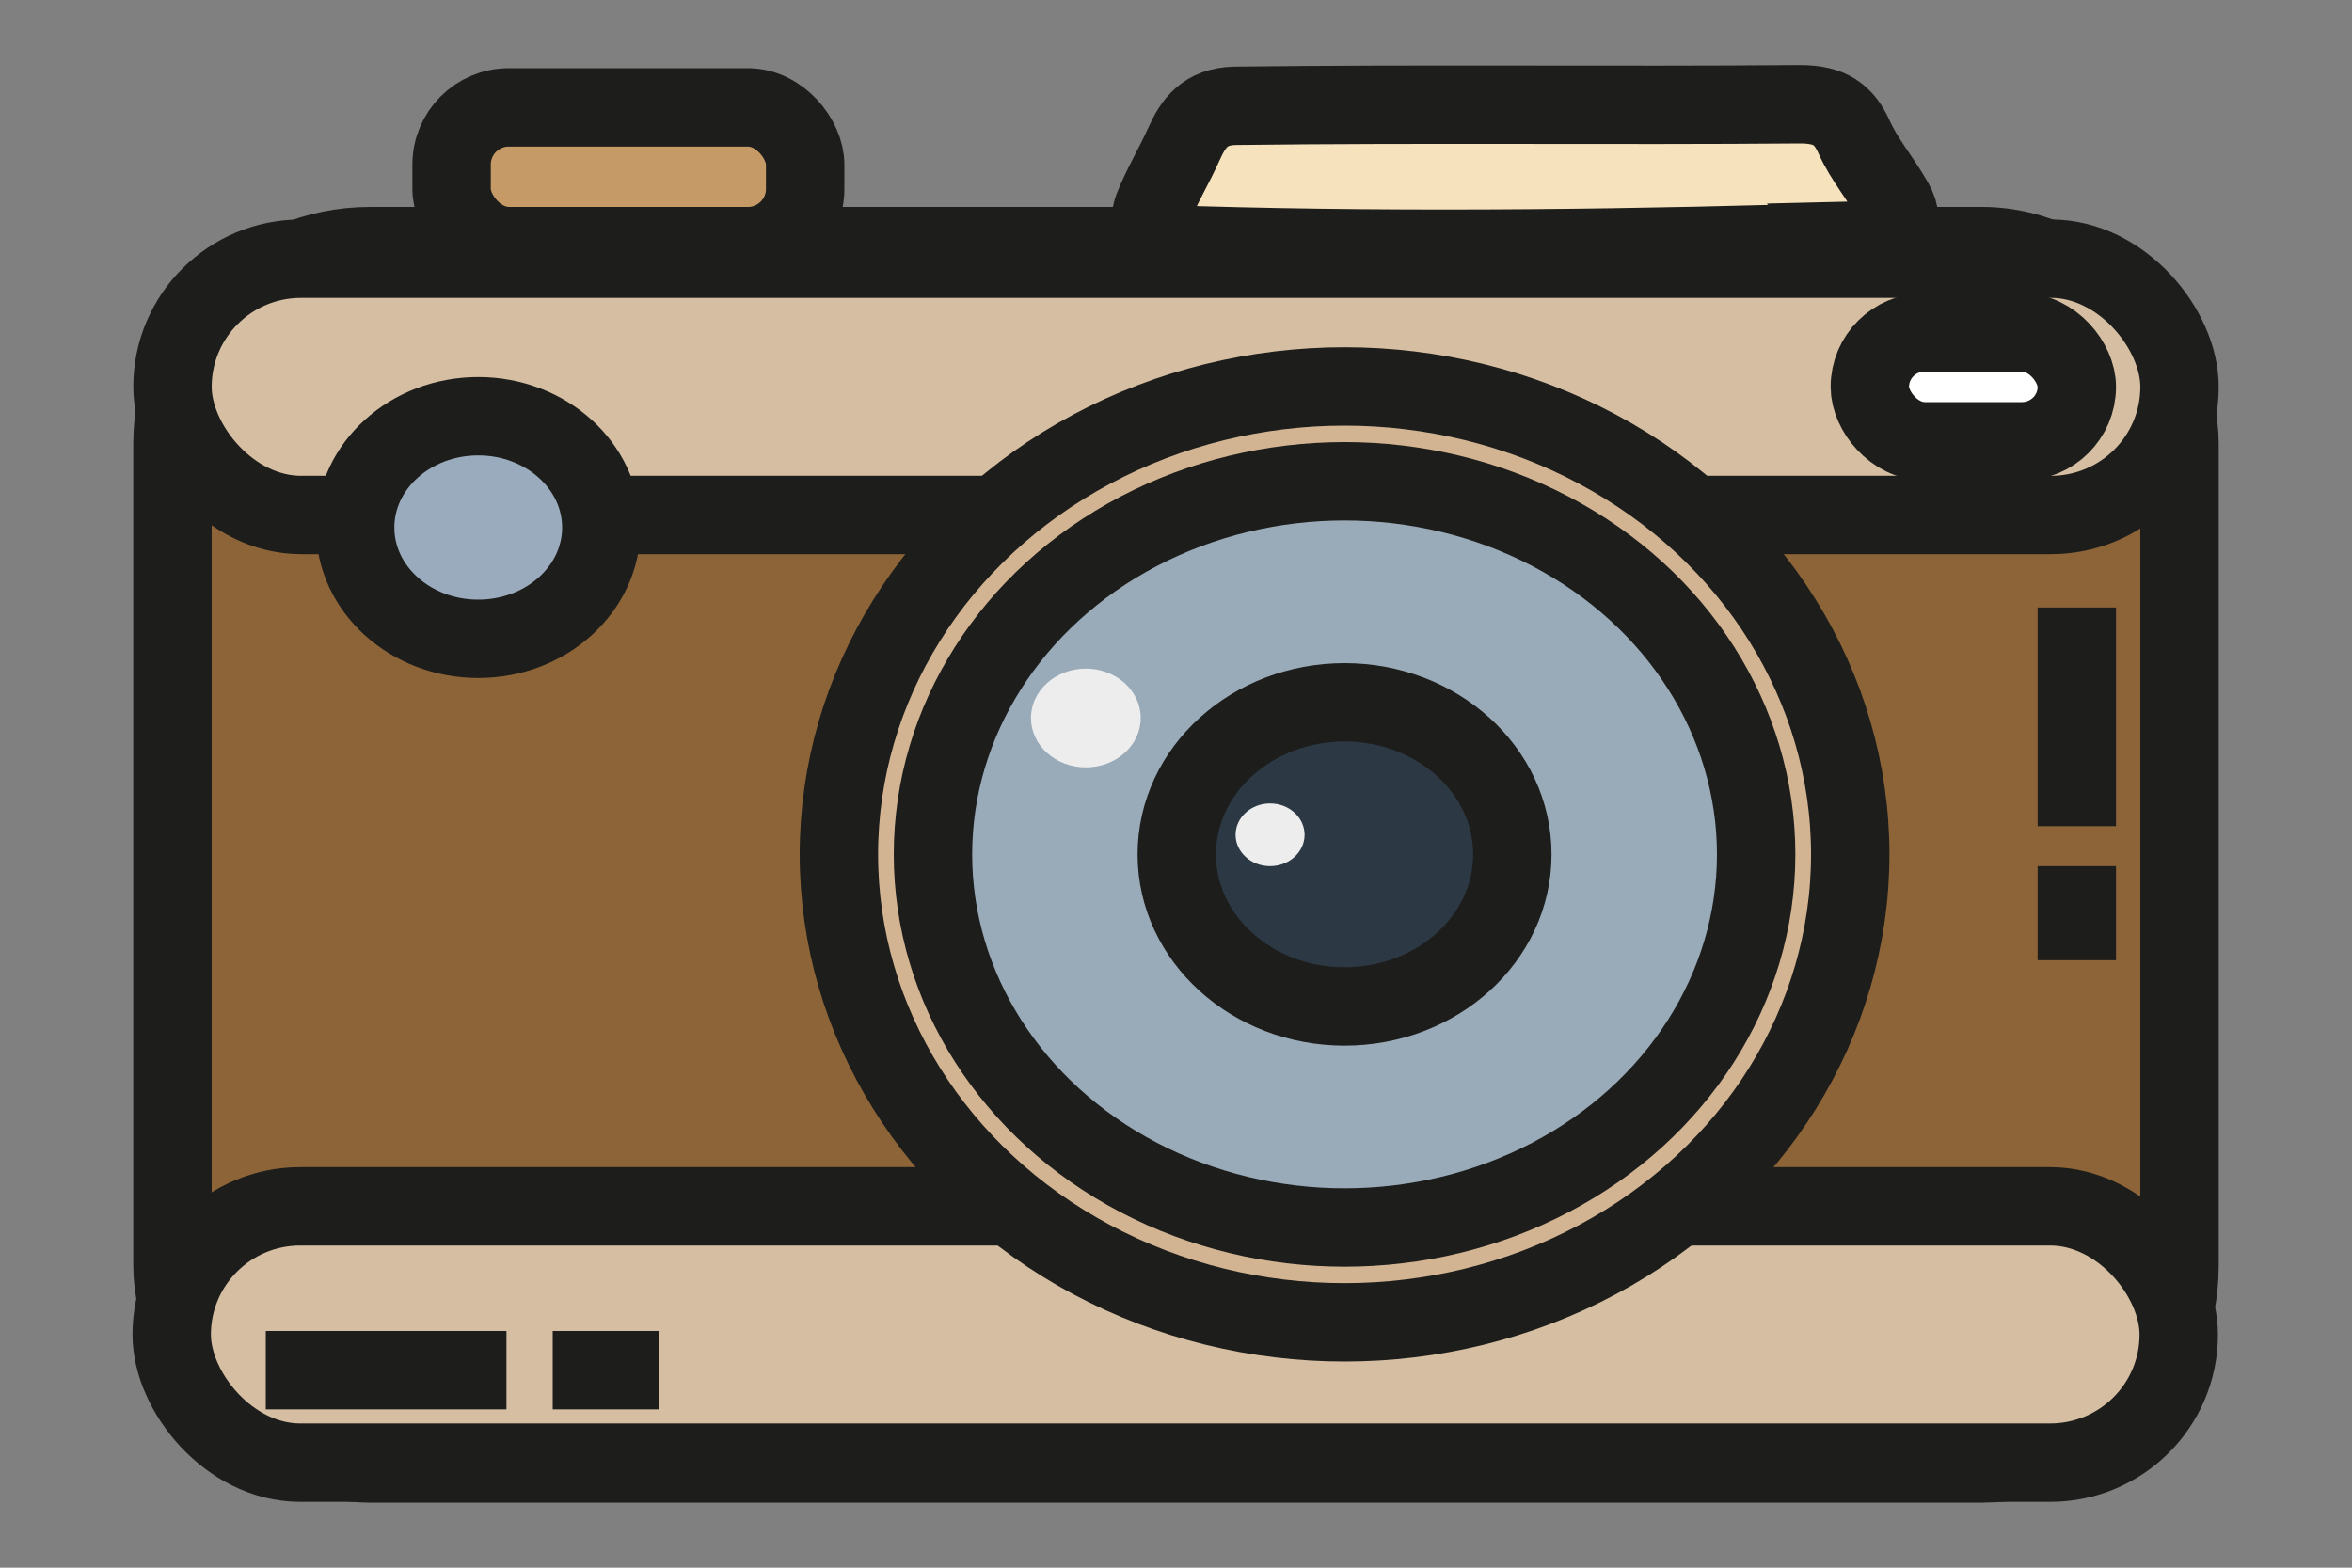 <?xml version="1.0" encoding="UTF-8"?>
<svg id="Lag_1" data-name="Lag 1" xmlns="http://www.w3.org/2000/svg" viewBox="0 0 30 20">
  <rect x="0" y="0" width="30" height="20" fill="#808080" stroke="none"/>
  <defs>
    <style>
      .cls-1 {
        fill: #ededed;
      }

      .cls-2 {
        fill: #99aab9;
      }

      .cls-2, .cls-3, .cls-4, .cls-5, .cls-6, .cls-7, .cls-8, .cls-9, .cls-10, .cls-11 {
        stroke: #1d1d1b;
        stroke-miterlimit: 10;
      }

      .cls-3 {
        fill: #fff;
      }

      .cls-4 {
        fill: #d5bea2;
      }

      .cls-5 {
        fill: #c59a66;
      }

      .cls-6 {
        fill: #d2b492;
      }

      .cls-7 {
        fill: #8c6437;
      }

      .cls-8 {
        fill: #2c3945;
      }

      .cls-9 {
        fill: #9aabbd;
      }

      .cls-10 {
        fill: #f6e2bd;
      }

      .cls-11 {
        fill: none;
      }
    </style>
  </defs>
  <rect class="cls-7" x="2.2" y="3.14" width="25.6" height="15.53" rx="2.52" ry="2.52"/>
  <rect class="cls-4" x="2.2" y="3.3" width="25.6" height="3.27" rx="1.64" ry="1.64"/>
  <rect class="cls-4" x="2.19" y="15.39" width="25.6" height="3.27" rx="1.64" ry="1.64"/>
  <rect class="cls-5" x="5.76" y="1.37" width="4.51" height="1.77" rx=".73" ry=".73"/>
  <path class="cls-10" d="M23.73,3.08c-2.75,.09-5.72,.13-8.45,.05-.43-.01-.68-.2-.57-.48s.27-.54,.39-.81c.12-.27,.27-.48,.65-.49,2.37-.03,4.84,0,7.21-.02,.38,0,.56,.13,.69,.42s.34,.53,.51,.83c.17,.3,0,.48-.44,.49Z"/>
  <ellipse class="cls-9" cx="6.1" cy="6.73" rx="1.57" ry="1.42"/>
  <ellipse class="cls-6" cx="17.15" cy="10.9" rx="6.45" ry="5.97"/>
  <ellipse class="cls-2" cx="17.15" cy="10.9" rx="5.25" ry="4.76"/>
  <ellipse class="cls-8" cx="17.15" cy="10.9" rx="2.14" ry="1.94"/>
  <rect class="cls-3" x="23.85" y="4.24" width="2.64" height="1.39" rx=".7" ry=".7"/>
  <ellipse class="cls-1" cx="13.85" cy="9.16" rx=".7" ry=".63"/>
  <ellipse class="cls-1" cx="16.2" cy="10.65" rx=".44" ry=".4"/>
  <line class="cls-11" x1="26.49" y1="7.75" x2="26.49" y2="10.54"/>
  <line class="cls-11" x1="26.49" y1="11.05" x2="26.49" y2="12.25"/>
  <line class="cls-11" x1="3.39" y1="17.48" x2="6.46" y2="17.48"/>
  <line class="cls-11" x1="7.05" y1="17.48" x2="8.4" y2="17.48"/>
</svg>